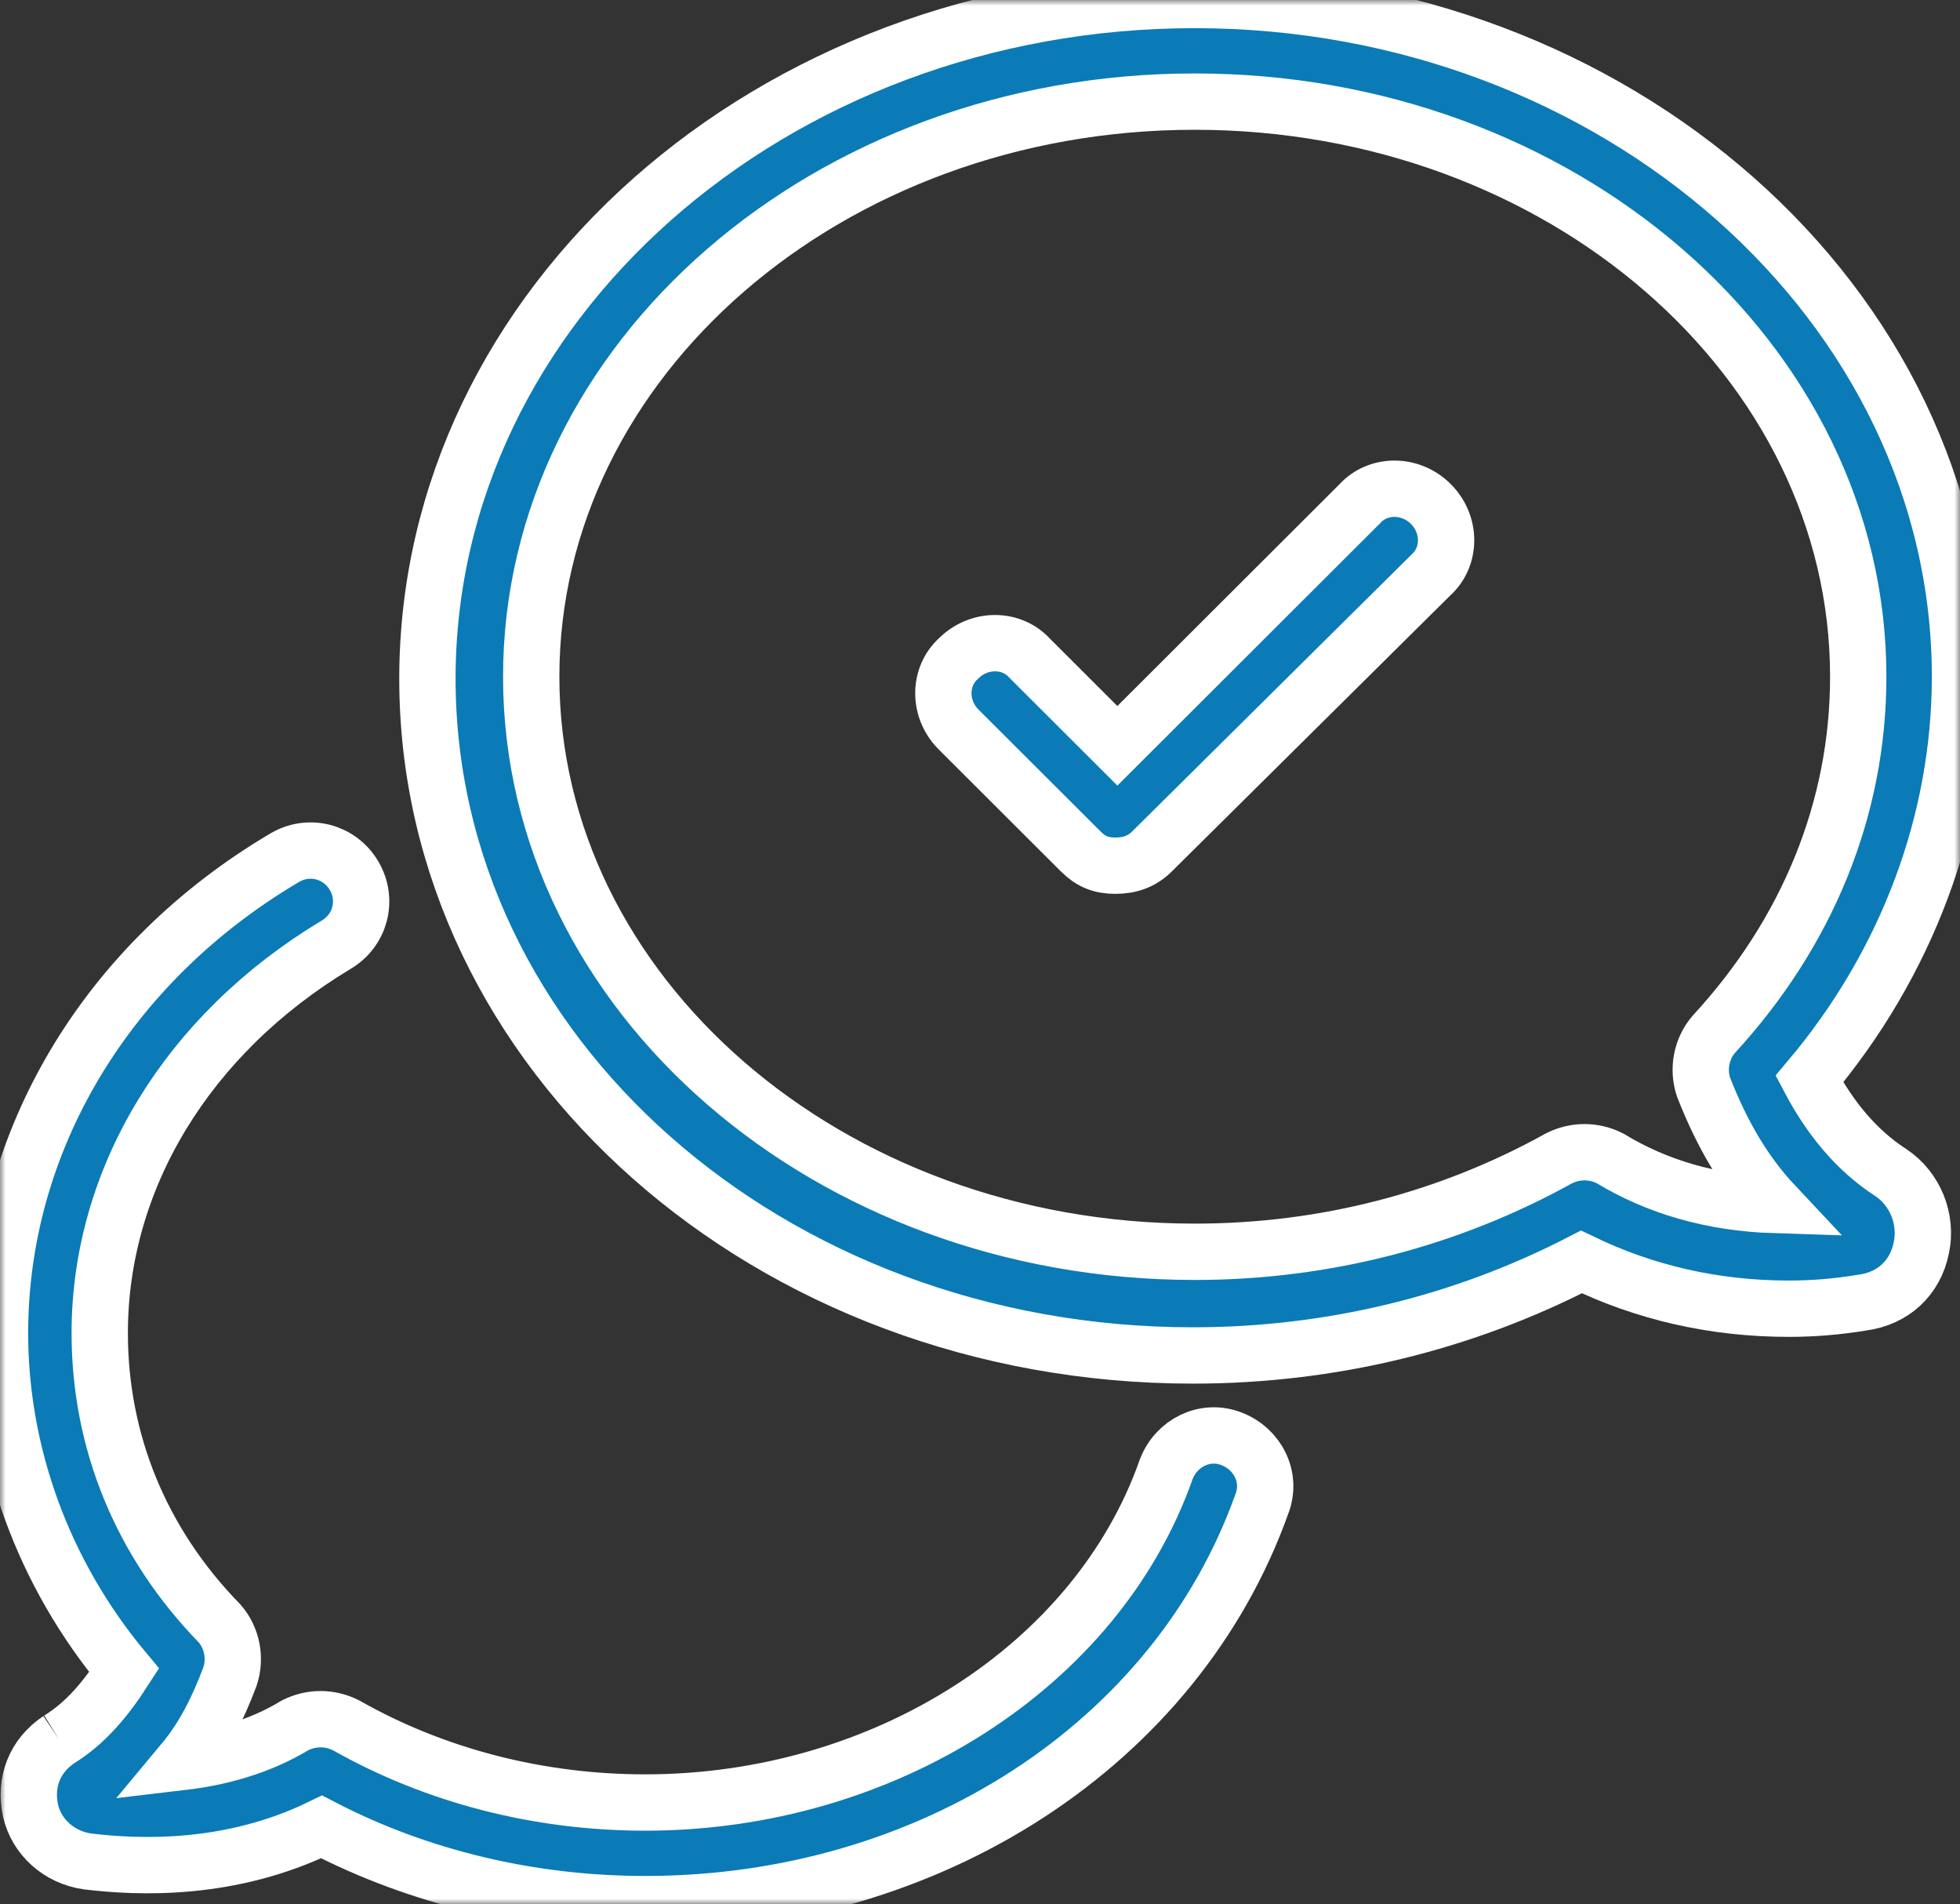 <?xml version="1.0" encoding="UTF-8"?>
<svg width="174px" height="169px" viewBox="0 0 174 169" version="1.1" xmlns="http://www.w3.org/2000/svg" xmlns:xlink="http://www.w3.org/1999/xlink">
    <rect x="0" y="0" width="174" height="169" fill="#333333" stroke="none"/>
    <!-- Generator: sketchtool 48.2 (47327) - http://www.bohemiancoding.com/sketch -->
    <title>D4F80989-CCEA-43CE-B153-941A9605C601</title>
    <desc>Created with sketchtool.</desc>
    <defs>
        <polygon id="path-1" points="0 0 174 0 174 169 0 169"></polygon>
    </defs>
    <g id="contact-popup1" stroke="none" stroke-width="1" fill="none" fill-rule="evenodd" transform="translate(-747, -338)">
        <g id="Page-1" transform="translate(747, 338)">
            <mask id="mask-2" fill="white">
                <use xlink:href="#path-1"></use>
            </mask>
            <g id="Clip-2"></g>
            <g id="Group-12" mask="url(#mask-2)" fill="#0A7BB6" stroke="#FFFFFF" stroke-width="5">
                <path d="M5.24,154.389 C3.072,155.834 2.168,158.178 2.71,160.702 C3.252,163.048 5.24,164.852 7.769,165.211 C12.287,165.754 20.417,166.112 28.548,162.146 C37.221,166.655 47.159,169 57.277,169 C82.573,169 104.436,154.75 112.027,133.467 C112.93,131.124 111.664,128.597 109.316,127.696 C106.966,126.794 104.436,128.056 103.533,130.401 C97.389,147.896 78.417,159.982 57.277,159.982 C47.882,159.982 38.667,157.637 30.717,153.128 C29.271,152.405 27.645,152.405 26.199,153.128 C22.947,155.11 19.333,156.012 16.262,156.375 C18.069,154.209 19.333,151.684 20.417,148.798 C20.96,147.175 20.598,145.371 19.514,144.11 C12.467,136.896 8.854,127.878 8.854,118.317 C8.854,104.609 16.623,91.806 29.813,83.868 C31.981,82.605 32.704,79.9 31.439,77.736 C30.174,75.571 27.464,74.85 25.296,76.114 C9.396,85.491 0,101.365 0,118.317 C0,128.958 3.794,139.601 11.022,148.258 C9.396,150.782 7.589,152.946 5.24,154.389 M164.966,60.06 C164.966,31.926 138.586,9.018 106.062,9.018 C73.539,9.018 47.159,31.926 47.159,60.06 C47.159,88.198 73.539,111.102 106.062,111.102 C117.626,111.102 128.648,108.217 138.405,102.806 C139.85,102.084 141.477,102.084 142.922,102.806 C147.078,105.333 151.956,106.775 157.558,106.954 C154.847,104.07 152.86,100.641 151.234,96.493 C150.692,94.87 151.053,93.066 152.137,91.806 C160.449,82.786 164.966,71.784 164.966,60.06 M174,60.06 C174,72.866 169.302,85.491 160.629,95.772 C162.436,99.199 164.785,102.084 167.857,104.07 C170.025,105.511 171.109,108.217 170.567,110.743 C170.025,113.449 168.039,115.252 165.329,115.611 C163.159,115.972 160.991,116.154 158.822,116.154 C152.137,116.154 145.994,114.71 140.393,112.004 C129.913,117.415 118.168,120.303 105.882,120.303 C68.299,120.303 37.944,93.427 37.944,60.241 C37.944,27.054 68.48,0 106.062,0 C143.464,0 174,27.054 174,60.06 M127.022,44.73 C128.829,46.533 128.829,49.419 127.022,51.042 L102.268,75.571 C101.364,76.473 100.282,76.834 99.016,76.834 C97.751,76.834 96.847,76.473 95.944,75.571 L85.103,64.75 C83.296,62.946 83.296,60.06 85.103,58.437 C86.91,56.633 89.801,56.633 91.427,58.437 L99.196,66.194 L120.698,44.73 C122.324,42.926 125.215,42.926 127.022,44.73" id="Fill-1"></path>
            </g>
        </g>
    </g>
</svg>